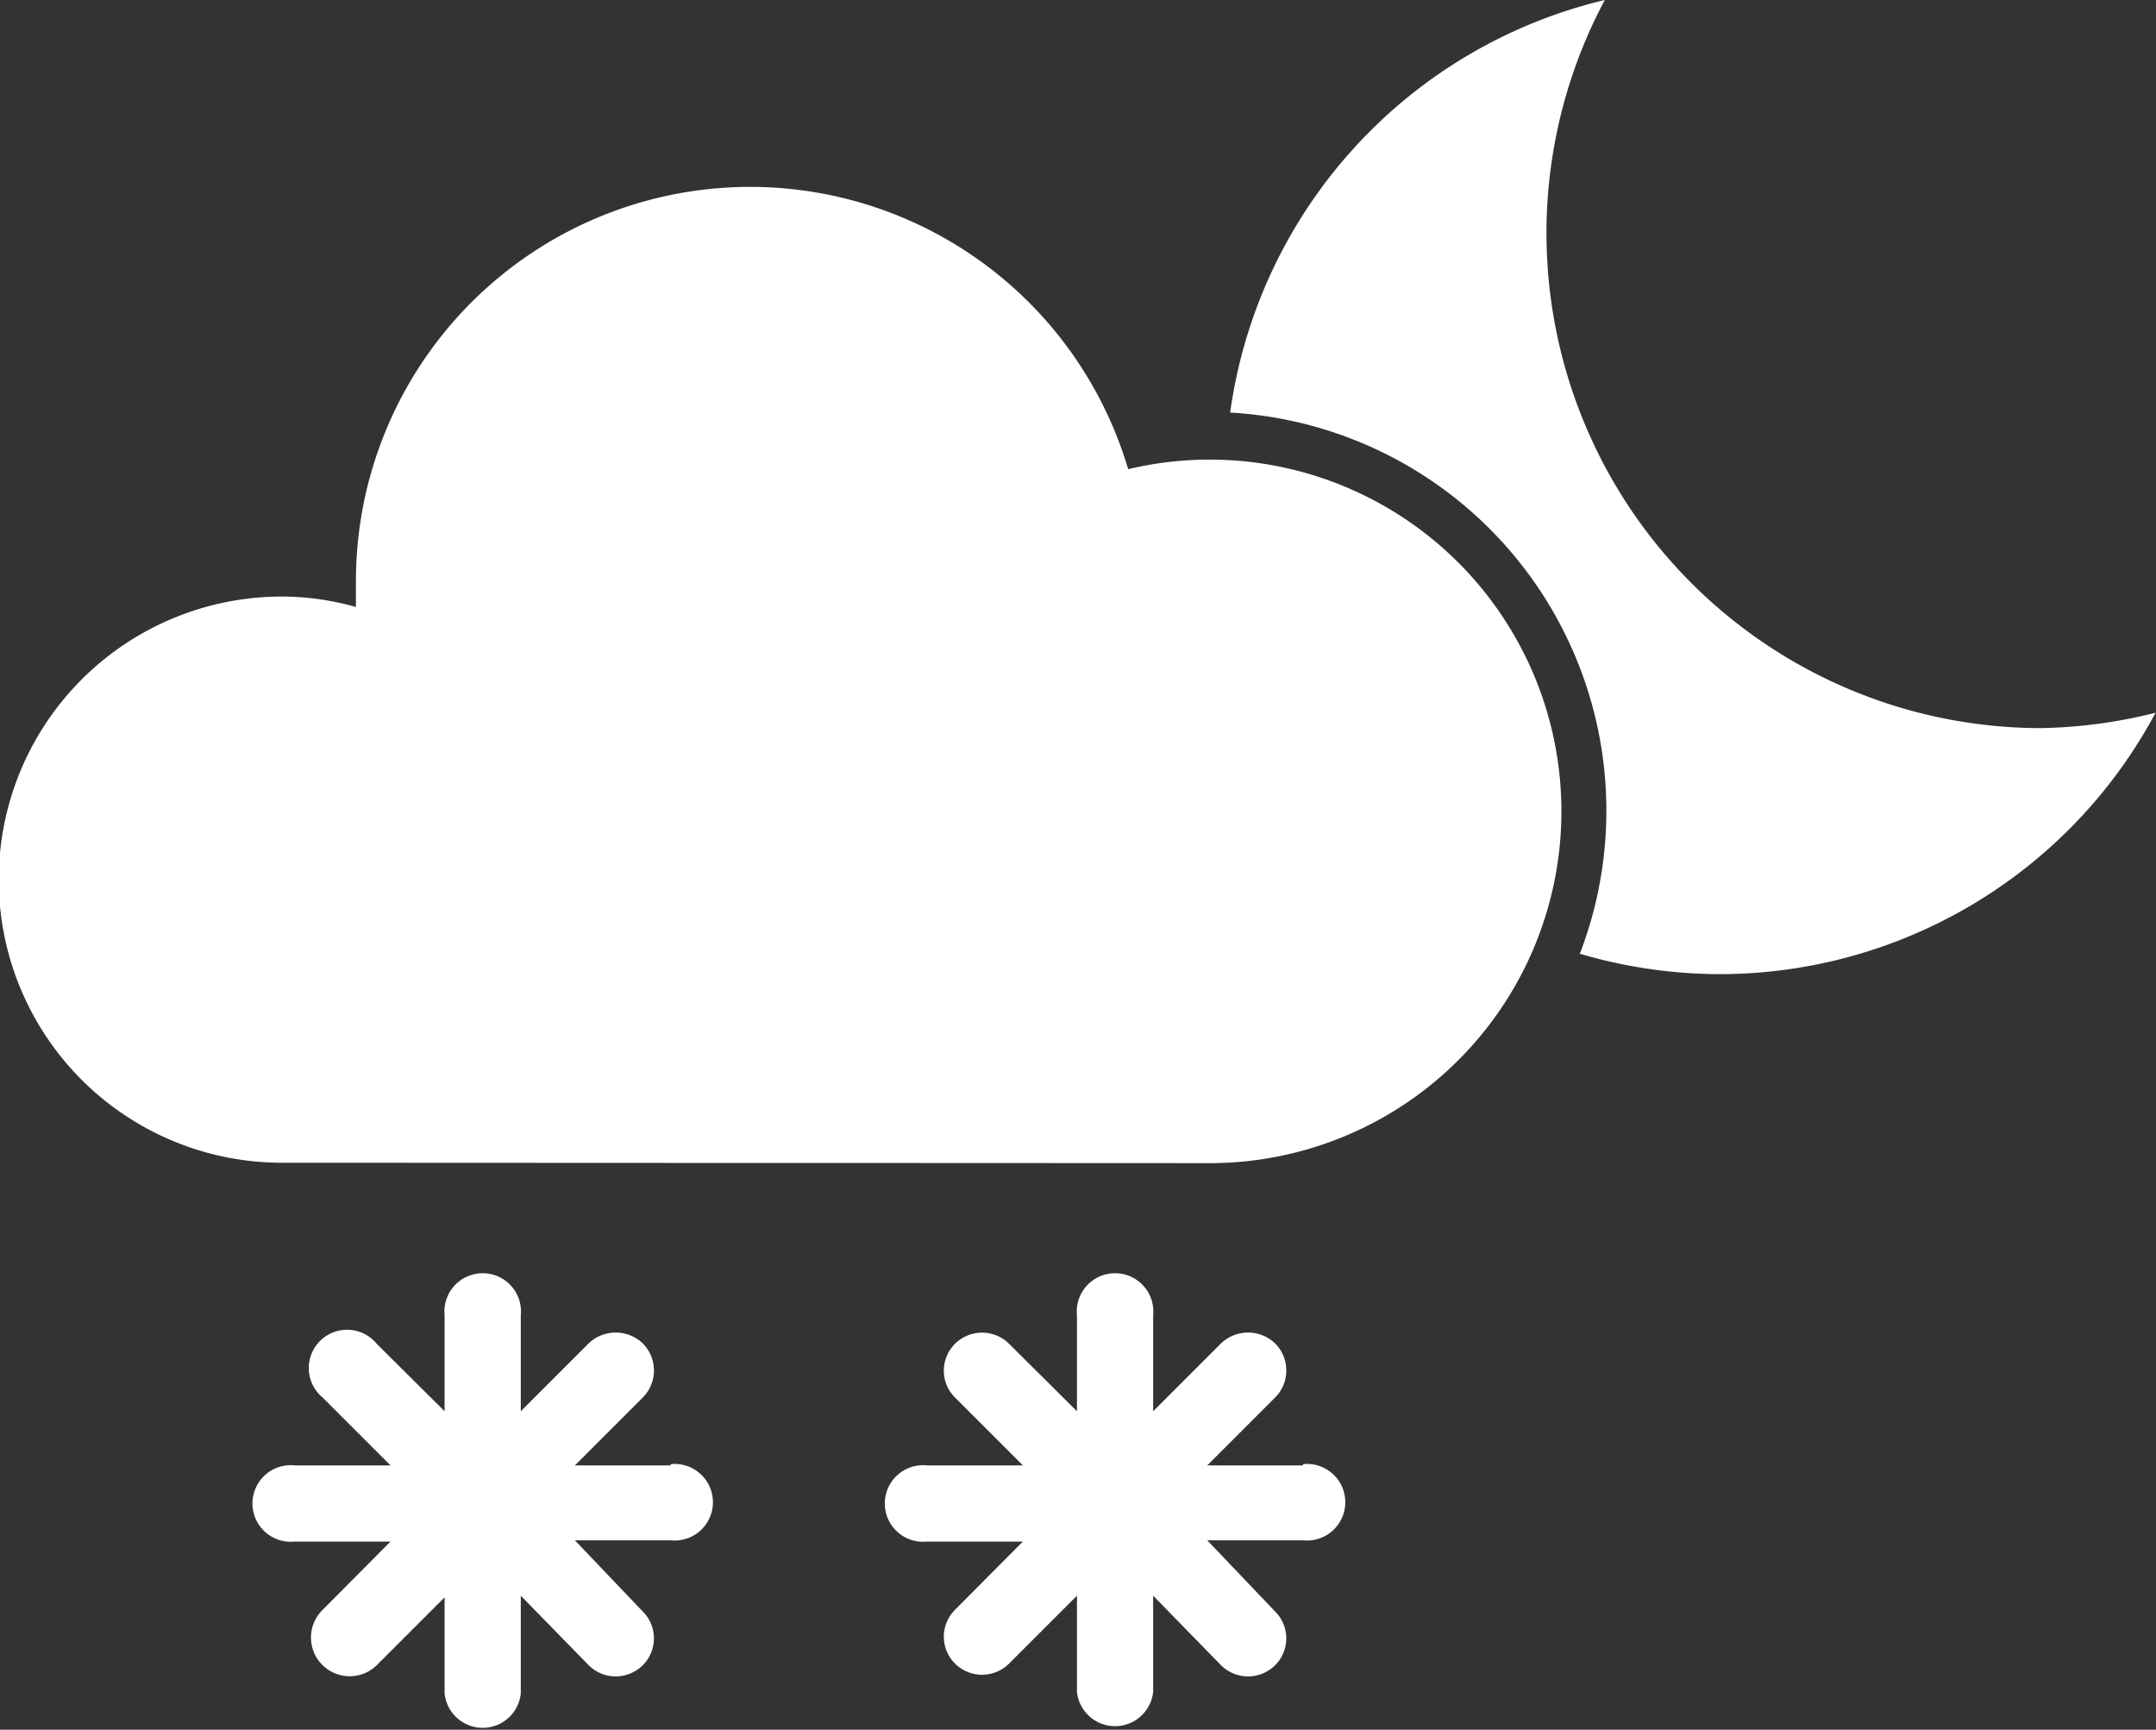 <svg xmlns="http://www.w3.org/2000/svg" viewBox="0 0 51.79 41.55"><rect x="0" y="0" width="51.79" height="41.55" fill="#333333" stroke="none"/><defs><style>.cls-1{fill:#fff;}</style></defs><g id="Layer_2" data-name="Layer 2"><g id="icons"><g id="night_snow" data-name="night snow"><path class="cls-1" d="M29,27.94a8.45,8.45,0,1,0-1.9-16.67A9.47,9.47,0,0,0,8.55,14c0,.2,0,.39,0,.58a6.54,6.54,0,0,0-1.78-.25,6.8,6.8,0,0,0,0,13.6Z"/><path class="cls-1" d="M16.11,35.2h-2.3l1.63-1.63a.92.92,0,0,0,0-1.3.94.94,0,0,0-1.3,0L12.51,33.9V31.6a.92.92,0,1,0-1.83,0v2.3L9.05,32.28a.92.92,0,1,0-1.3,1.29L9.38,35.2H7.08a.92.92,0,1,0,0,1.83h2.3L7.75,38.67A.92.92,0,0,0,9.05,40l1.63-1.63v2.31a.92.92,0,0,0,1.83,0V38.33L14.14,40a.92.92,0,0,0,1.3,0,.91.91,0,0,0,0-1.29L13.81,37h2.3a.92.92,0,1,0,0-1.83Z"/><path class="cls-1" d="M31.3,35.2H29l1.63-1.63a.92.92,0,0,0,0-1.3.94.94,0,0,0-1.3,0L27.7,33.9V31.6a.92.92,0,1,0-1.83,0v2.3l-1.63-1.62a.92.92,0,0,0-1.3,0,.91.91,0,0,0,0,1.29l1.63,1.63h-2.3a.92.92,0,1,0,0,1.83h2.3l-1.63,1.64a.91.91,0,0,0,0,1.29.92.92,0,0,0,1.3,0l1.63-1.63v2.31a.92.92,0,0,0,1.83,0V38.33L29.33,40a.92.92,0,0,0,1.3,0,.91.91,0,0,0,0-1.29L29,37h2.3a.92.92,0,1,0,0-1.83Z"/><path class="cls-1" d="M49,17.49A11.89,11.89,0,0,1,38.55,0a11.86,11.86,0,0,0-9,9.91,9.58,9.58,0,0,1,8.4,13,12,12,0,0,0,3.36.49,11.88,11.88,0,0,0,10.47-6.28A12,12,0,0,1,49,17.49Z"/></g></g></g></svg>